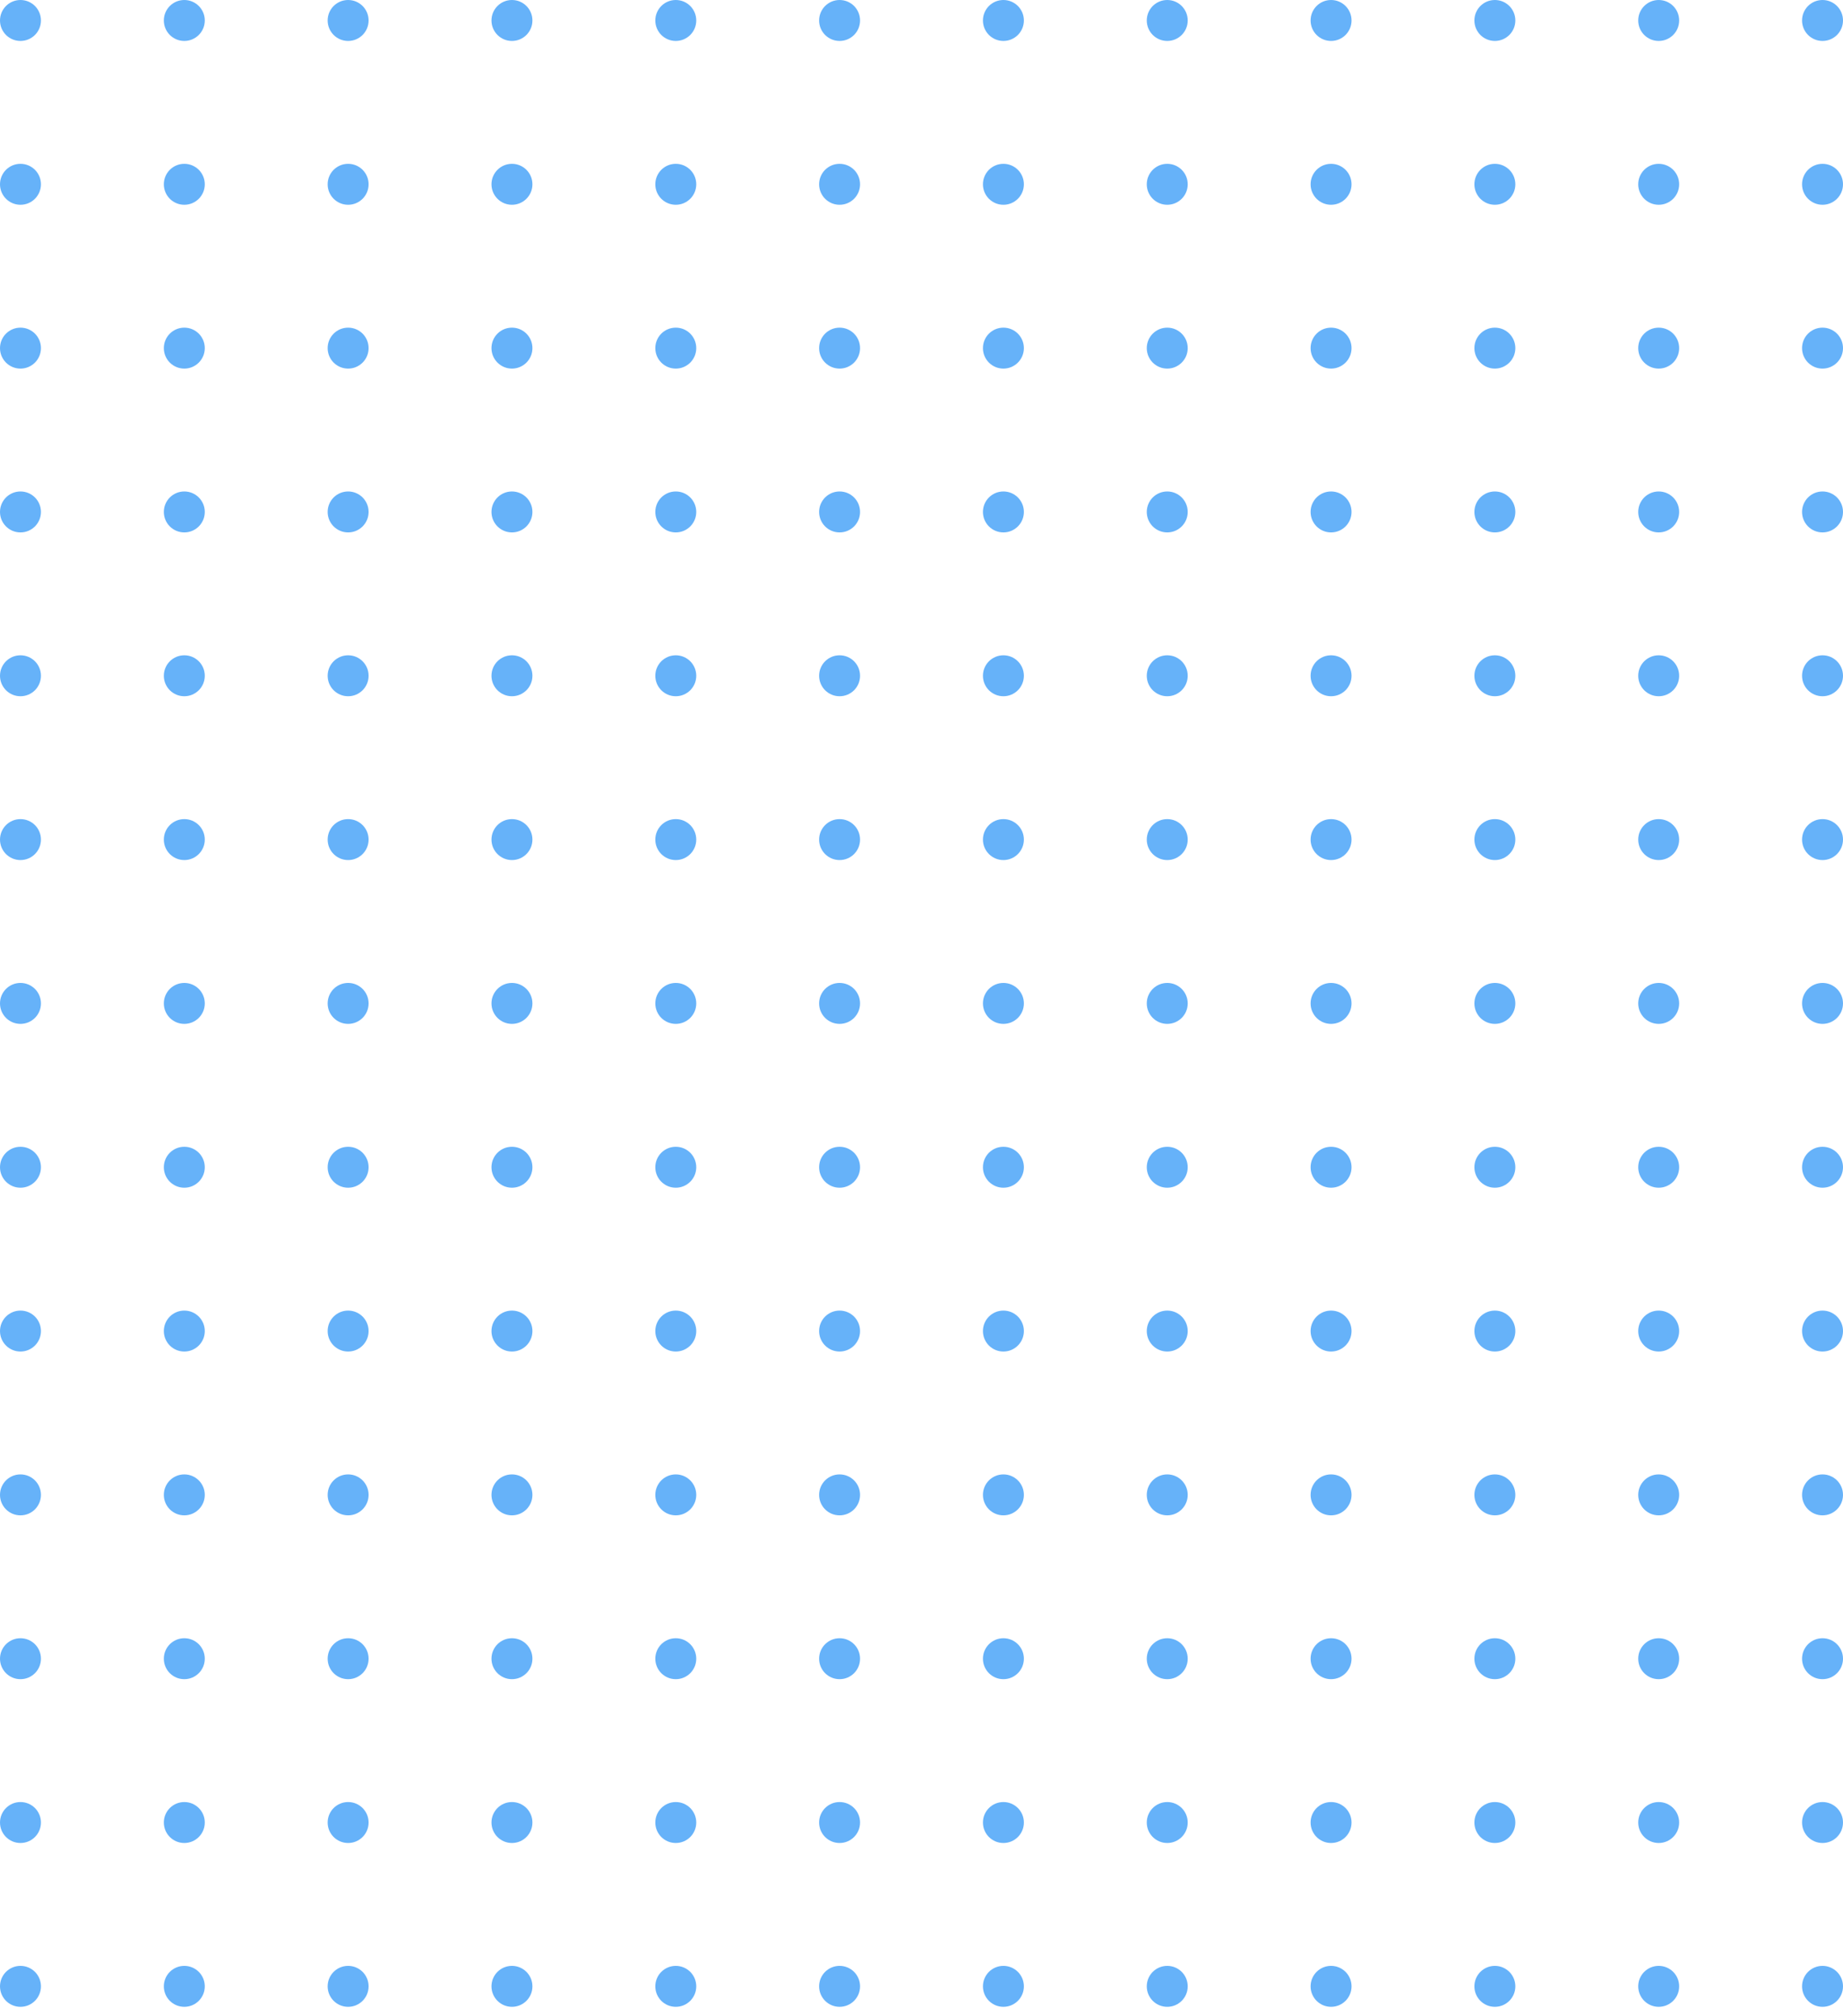<svg width="192" height="210" viewBox="0 0 192 210" fill="none" xmlns="http://www.w3.org/2000/svg">
<ellipse cx="2.133" cy="206.883" rx="2.133" ry="2.133" transform="rotate(-90 2.133 206.883)" fill="#66B2F9"/>
<ellipse cx="2.133" cy="70.383" rx="2.133" ry="2.133" transform="rotate(-90 2.133 70.383)" fill="#66B2F9"/>
<ellipse cx="70.402" cy="206.883" rx="2.133" ry="2.133" transform="rotate(-90 70.402 206.883)" fill="#66B2F9"/>
<ellipse cx="70.402" cy="70.383" rx="2.133" ry="2.133" transform="rotate(-90 70.402 70.383)" fill="#66B2F9"/>
<ellipse cx="36.267" cy="206.883" rx="2.133" ry="2.133" transform="rotate(-90 36.267 206.883)" fill="#66B2F9"/>
<ellipse cx="36.267" cy="70.383" rx="2.133" ry="2.133" transform="rotate(-90 36.267 70.383)" fill="#66B2F9"/>
<ellipse cx="104.533" cy="206.883" rx="2.133" ry="2.133" transform="rotate(-90 104.533 206.883)" fill="#66B2F9"/>
<ellipse cx="104.533" cy="70.383" rx="2.133" ry="2.133" transform="rotate(-90 104.533 70.383)" fill="#66B2F9"/>
<ellipse cx="19.201" cy="206.883" rx="2.133" ry="2.133" transform="rotate(-90 19.201 206.883)" fill="#66B2F9"/>
<ellipse cx="19.201" cy="70.383" rx="2.133" ry="2.133" transform="rotate(-90 19.201 70.383)" fill="#66B2F9"/>
<ellipse cx="87.467" cy="206.883" rx="2.133" ry="2.133" transform="rotate(-90 87.467 206.883)" fill="#66B2F9"/>
<ellipse cx="87.467" cy="70.383" rx="2.133" ry="2.133" transform="rotate(-90 87.467 70.383)" fill="#66B2F9"/>
<ellipse cx="53.334" cy="206.883" rx="2.133" ry="2.133" transform="rotate(-90 53.334 206.883)" fill="#66B2F9"/>
<ellipse cx="53.334" cy="70.383" rx="2.133" ry="2.133" transform="rotate(-90 53.334 70.383)" fill="#66B2F9"/>
<ellipse cx="121.601" cy="206.883" rx="2.133" ry="2.133" transform="rotate(-90 121.601 206.883)" fill="#66B2F9"/>
<ellipse cx="121.601" cy="70.383" rx="2.133" ry="2.133" transform="rotate(-90 121.601 70.383)" fill="#66B2F9"/>
<ellipse cx="2.133" cy="138.633" rx="2.133" ry="2.133" transform="rotate(-90 2.133 138.633)" fill="#66B2F9"/>
<ellipse cx="2.133" cy="2.133" rx="2.133" ry="2.133" transform="rotate(-90 2.133 2.133)" fill="#66B2F9"/>
<ellipse cx="70.402" cy="138.633" rx="2.133" ry="2.133" transform="rotate(-90 70.402 138.633)" fill="#66B2F9"/>
<ellipse cx="70.402" cy="2.133" rx="2.133" ry="2.133" transform="rotate(-90 70.402 2.133)" fill="#66B2F9"/>
<ellipse cx="36.267" cy="138.633" rx="2.133" ry="2.133" transform="rotate(-90 36.267 138.633)" fill="#66B2F9"/>
<ellipse cx="36.267" cy="2.133" rx="2.133" ry="2.133" transform="rotate(-90 36.267 2.133)" fill="#66B2F9"/>
<ellipse cx="104.533" cy="138.633" rx="2.133" ry="2.133" transform="rotate(-90 104.533 138.633)" fill="#66B2F9"/>
<ellipse cx="104.533" cy="2.133" rx="2.133" ry="2.133" transform="rotate(-90 104.533 2.133)" fill="#66B2F9"/>
<ellipse cx="19.201" cy="138.633" rx="2.133" ry="2.133" transform="rotate(-90 19.201 138.633)" fill="#66B2F9"/>
<ellipse cx="19.201" cy="2.133" rx="2.133" ry="2.133" transform="rotate(-90 19.201 2.133)" fill="#66B2F9"/>
<ellipse cx="87.467" cy="138.633" rx="2.133" ry="2.133" transform="rotate(-90 87.467 138.633)" fill="#66B2F9"/>
<ellipse cx="87.467" cy="2.133" rx="2.133" ry="2.133" transform="rotate(-90 87.467 2.133)" fill="#66B2F9"/>
<ellipse cx="53.334" cy="138.633" rx="2.133" ry="2.133" transform="rotate(-90 53.334 138.633)" fill="#66B2F9"/>
<ellipse cx="53.334" cy="2.133" rx="2.133" ry="2.133" transform="rotate(-90 53.334 2.133)" fill="#66B2F9"/>
<ellipse cx="121.601" cy="138.633" rx="2.133" ry="2.133" transform="rotate(-90 121.601 138.633)" fill="#66B2F9"/>
<ellipse cx="121.601" cy="2.133" rx="2.133" ry="2.133" transform="rotate(-90 121.601 2.133)" fill="#66B2F9"/>
<ellipse cx="2.133" cy="189.82" rx="2.133" ry="2.133" transform="rotate(-90 2.133 189.82)" fill="#66B2F9"/>
<ellipse cx="2.133" cy="53.32" rx="2.133" ry="2.133" transform="rotate(-90 2.133 53.32)" fill="#66B2F9"/>
<ellipse cx="70.402" cy="189.82" rx="2.133" ry="2.133" transform="rotate(-90 70.402 189.82)" fill="#66B2F9"/>
<ellipse cx="70.402" cy="53.32" rx="2.133" ry="2.133" transform="rotate(-90 70.402 53.32)" fill="#66B2F9"/>
<ellipse cx="36.267" cy="189.82" rx="2.133" ry="2.133" transform="rotate(-90 36.267 189.82)" fill="#66B2F9"/>
<ellipse cx="36.267" cy="53.32" rx="2.133" ry="2.133" transform="rotate(-90 36.267 53.32)" fill="#66B2F9"/>
<ellipse cx="104.533" cy="189.82" rx="2.133" ry="2.133" transform="rotate(-90 104.533 189.82)" fill="#66B2F9"/>
<ellipse cx="104.533" cy="53.32" rx="2.133" ry="2.133" transform="rotate(-90 104.533 53.32)" fill="#66B2F9"/>
<ellipse cx="19.201" cy="189.82" rx="2.133" ry="2.133" transform="rotate(-90 19.201 189.82)" fill="#66B2F9"/>
<ellipse cx="19.201" cy="53.32" rx="2.133" ry="2.133" transform="rotate(-90 19.201 53.32)" fill="#66B2F9"/>
<ellipse cx="87.467" cy="189.82" rx="2.133" ry="2.133" transform="rotate(-90 87.467 189.82)" fill="#66B2F9"/>
<ellipse cx="87.467" cy="53.32" rx="2.133" ry="2.133" transform="rotate(-90 87.467 53.32)" fill="#66B2F9"/>
<ellipse cx="53.334" cy="189.82" rx="2.133" ry="2.133" transform="rotate(-90 53.334 189.82)" fill="#66B2F9"/>
<ellipse cx="53.334" cy="53.32" rx="2.133" ry="2.133" transform="rotate(-90 53.334 53.32)" fill="#66B2F9"/>
<ellipse cx="121.601" cy="189.82" rx="2.133" ry="2.133" transform="rotate(-90 121.601 189.82)" fill="#66B2F9"/>
<ellipse cx="121.601" cy="53.32" rx="2.133" ry="2.133" transform="rotate(-90 121.601 53.32)" fill="#66B2F9"/>
<ellipse cx="2.133" cy="121.571" rx="2.133" ry="2.133" transform="rotate(-90 2.133 121.571)" fill="#66B2F9"/>
<ellipse cx="70.402" cy="121.571" rx="2.133" ry="2.133" transform="rotate(-90 70.402 121.571)" fill="#66B2F9"/>
<ellipse cx="36.267" cy="121.571" rx="2.133" ry="2.133" transform="rotate(-90 36.267 121.571)" fill="#66B2F9"/>
<ellipse cx="104.533" cy="121.571" rx="2.133" ry="2.133" transform="rotate(-90 104.533 121.571)" fill="#66B2F9"/>
<ellipse cx="19.201" cy="121.571" rx="2.133" ry="2.133" transform="rotate(-90 19.201 121.571)" fill="#66B2F9"/>
<ellipse cx="87.467" cy="121.571" rx="2.133" ry="2.133" transform="rotate(-90 87.467 121.571)" fill="#66B2F9"/>
<ellipse cx="53.334" cy="121.571" rx="2.133" ry="2.133" transform="rotate(-90 53.334 121.571)" fill="#66B2F9"/>
<ellipse cx="121.601" cy="121.571" rx="2.133" ry="2.133" transform="rotate(-90 121.601 121.571)" fill="#66B2F9"/>
<ellipse cx="2.133" cy="172.758" rx="2.133" ry="2.133" transform="rotate(-90 2.133 172.758)" fill="#66B2F9"/>
<ellipse cx="2.133" cy="36.258" rx="2.133" ry="2.133" transform="rotate(-90 2.133 36.258)" fill="#66B2F9"/>
<ellipse cx="70.402" cy="172.758" rx="2.133" ry="2.133" transform="rotate(-90 70.402 172.758)" fill="#66B2F9"/>
<ellipse cx="70.402" cy="36.258" rx="2.133" ry="2.133" transform="rotate(-90 70.402 36.258)" fill="#66B2F9"/>
<ellipse cx="36.267" cy="172.758" rx="2.133" ry="2.133" transform="rotate(-90 36.267 172.758)" fill="#66B2F9"/>
<ellipse cx="36.267" cy="36.258" rx="2.133" ry="2.133" transform="rotate(-90 36.267 36.258)" fill="#66B2F9"/>
<ellipse cx="104.533" cy="172.758" rx="2.133" ry="2.133" transform="rotate(-90 104.533 172.758)" fill="#66B2F9"/>
<ellipse cx="104.533" cy="36.258" rx="2.133" ry="2.133" transform="rotate(-90 104.533 36.258)" fill="#66B2F9"/>
<ellipse cx="19.201" cy="172.758" rx="2.133" ry="2.133" transform="rotate(-90 19.201 172.758)" fill="#66B2F9"/>
<ellipse cx="19.201" cy="36.258" rx="2.133" ry="2.133" transform="rotate(-90 19.201 36.258)" fill="#66B2F9"/>
<ellipse cx="87.467" cy="172.758" rx="2.133" ry="2.133" transform="rotate(-90 87.467 172.758)" fill="#66B2F9"/>
<ellipse cx="87.467" cy="36.258" rx="2.133" ry="2.133" transform="rotate(-90 87.467 36.258)" fill="#66B2F9"/>
<ellipse cx="53.334" cy="172.758" rx="2.133" ry="2.133" transform="rotate(-90 53.334 172.758)" fill="#66B2F9"/>
<ellipse cx="53.334" cy="36.258" rx="2.133" ry="2.133" transform="rotate(-90 53.334 36.258)" fill="#66B2F9"/>
<ellipse cx="121.601" cy="172.758" rx="2.133" ry="2.133" transform="rotate(-90 121.601 172.758)" fill="#66B2F9"/>
<ellipse cx="121.601" cy="36.258" rx="2.133" ry="2.133" transform="rotate(-90 121.601 36.258)" fill="#66B2F9"/>
<ellipse cx="2.133" cy="104.508" rx="2.133" ry="2.133" transform="rotate(-90 2.133 104.508)" fill="#66B2F9"/>
<ellipse cx="70.402" cy="104.508" rx="2.133" ry="2.133" transform="rotate(-90 70.402 104.508)" fill="#66B2F9"/>
<ellipse cx="36.267" cy="104.508" rx="2.133" ry="2.133" transform="rotate(-90 36.267 104.508)" fill="#66B2F9"/>
<ellipse cx="104.533" cy="104.508" rx="2.133" ry="2.133" transform="rotate(-90 104.533 104.508)" fill="#66B2F9"/>
<ellipse cx="19.201" cy="104.508" rx="2.133" ry="2.133" transform="rotate(-90 19.201 104.508)" fill="#66B2F9"/>
<ellipse cx="87.467" cy="104.508" rx="2.133" ry="2.133" transform="rotate(-90 87.467 104.508)" fill="#66B2F9"/>
<ellipse cx="53.334" cy="104.508" rx="2.133" ry="2.133" transform="rotate(-90 53.334 104.508)" fill="#66B2F9"/>
<ellipse cx="121.601" cy="104.508" rx="2.133" ry="2.133" transform="rotate(-90 121.601 104.508)" fill="#66B2F9"/>
<ellipse cx="2.133" cy="155.695" rx="2.133" ry="2.133" transform="rotate(-90 2.133 155.695)" fill="#66B2F9"/>
<ellipse cx="2.133" cy="19.195" rx="2.133" ry="2.133" transform="rotate(-90 2.133 19.195)" fill="#66B2F9"/>
<ellipse cx="70.402" cy="155.695" rx="2.133" ry="2.133" transform="rotate(-90 70.402 155.695)" fill="#66B2F9"/>
<ellipse cx="70.402" cy="19.195" rx="2.133" ry="2.133" transform="rotate(-90 70.402 19.195)" fill="#66B2F9"/>
<ellipse cx="36.267" cy="155.695" rx="2.133" ry="2.133" transform="rotate(-90 36.267 155.695)" fill="#66B2F9"/>
<ellipse cx="36.267" cy="19.195" rx="2.133" ry="2.133" transform="rotate(-90 36.267 19.195)" fill="#66B2F9"/>
<ellipse cx="104.533" cy="155.695" rx="2.133" ry="2.133" transform="rotate(-90 104.533 155.695)" fill="#66B2F9"/>
<ellipse cx="104.533" cy="19.195" rx="2.133" ry="2.133" transform="rotate(-90 104.533 19.195)" fill="#66B2F9"/>
<ellipse cx="19.201" cy="155.695" rx="2.133" ry="2.133" transform="rotate(-90 19.201 155.695)" fill="#66B2F9"/>
<ellipse cx="19.201" cy="19.195" rx="2.133" ry="2.133" transform="rotate(-90 19.201 19.195)" fill="#66B2F9"/>
<ellipse cx="87.467" cy="155.695" rx="2.133" ry="2.133" transform="rotate(-90 87.467 155.695)" fill="#66B2F9"/>
<ellipse cx="87.467" cy="19.195" rx="2.133" ry="2.133" transform="rotate(-90 87.467 19.195)" fill="#66B2F9"/>
<ellipse cx="53.334" cy="155.695" rx="2.133" ry="2.133" transform="rotate(-90 53.334 155.695)" fill="#66B2F9"/>
<ellipse cx="53.334" cy="19.195" rx="2.133" ry="2.133" transform="rotate(-90 53.334 19.195)" fill="#66B2F9"/>
<ellipse cx="121.601" cy="155.695" rx="2.133" ry="2.133" transform="rotate(-90 121.601 155.695)" fill="#66B2F9"/>
<ellipse cx="121.601" cy="19.195" rx="2.133" ry="2.133" transform="rotate(-90 121.601 19.195)" fill="#66B2F9"/>
<ellipse cx="2.133" cy="87.445" rx="2.133" ry="2.133" transform="rotate(-90 2.133 87.445)" fill="#66B2F9"/>
<ellipse cx="70.402" cy="87.445" rx="2.133" ry="2.133" transform="rotate(-90 70.402 87.445)" fill="#66B2F9"/>
<ellipse cx="36.267" cy="87.445" rx="2.133" ry="2.133" transform="rotate(-90 36.267 87.445)" fill="#66B2F9"/>
<ellipse cx="104.533" cy="87.445" rx="2.133" ry="2.133" transform="rotate(-90 104.533 87.445)" fill="#66B2F9"/>
<ellipse cx="19.201" cy="87.445" rx="2.133" ry="2.133" transform="rotate(-90 19.201 87.445)" fill="#66B2F9"/>
<ellipse cx="87.467" cy="87.445" rx="2.133" ry="2.133" transform="rotate(-90 87.467 87.445)" fill="#66B2F9"/>
<ellipse cx="53.334" cy="87.445" rx="2.133" ry="2.133" transform="rotate(-90 53.334 87.445)" fill="#66B2F9"/>
<ellipse cx="121.601" cy="87.445" rx="2.133" ry="2.133" transform="rotate(-90 121.601 87.445)" fill="#66B2F9"/>
<ellipse cx="138.668" cy="206.883" rx="2.133" ry="2.133" transform="rotate(-90 138.668 206.883)" fill="#66B2F9"/>
<ellipse cx="138.668" cy="70.383" rx="2.133" ry="2.133" transform="rotate(-90 138.668 70.383)" fill="#66B2F9"/>
<ellipse cx="172.8" cy="206.883" rx="2.133" ry="2.133" transform="rotate(-90 172.8 206.883)" fill="#66B2F9"/>
<ellipse cx="172.8" cy="70.383" rx="2.133" ry="2.133" transform="rotate(-90 172.8 70.383)" fill="#66B2F9"/>
<ellipse cx="155.732" cy="206.883" rx="2.133" ry="2.133" transform="rotate(-90 155.732 206.883)" fill="#66B2F9"/>
<ellipse cx="155.732" cy="70.383" rx="2.133" ry="2.133" transform="rotate(-90 155.732 70.383)" fill="#66B2F9"/>
<ellipse cx="189.867" cy="206.883" rx="2.133" ry="2.133" transform="rotate(-90 189.867 206.883)" fill="#66B2F9"/>
<ellipse cx="189.867" cy="70.383" rx="2.133" ry="2.133" transform="rotate(-90 189.867 70.383)" fill="#66B2F9"/>
<ellipse cx="138.668" cy="138.633" rx="2.133" ry="2.133" transform="rotate(-90 138.668 138.633)" fill="#66B2F9"/>
<ellipse cx="138.668" cy="2.133" rx="2.133" ry="2.133" transform="rotate(-90 138.668 2.133)" fill="#66B2F9"/>
<ellipse cx="172.8" cy="138.633" rx="2.133" ry="2.133" transform="rotate(-90 172.8 138.633)" fill="#66B2F9"/>
<ellipse cx="172.8" cy="2.133" rx="2.133" ry="2.133" transform="rotate(-90 172.8 2.133)" fill="#66B2F9"/>
<ellipse cx="155.732" cy="138.633" rx="2.133" ry="2.133" transform="rotate(-90 155.732 138.633)" fill="#66B2F9"/>
<ellipse cx="155.732" cy="2.133" rx="2.133" ry="2.133" transform="rotate(-90 155.732 2.133)" fill="#66B2F9"/>
<ellipse cx="189.867" cy="138.633" rx="2.133" ry="2.133" transform="rotate(-90 189.867 138.633)" fill="#66B2F9"/>
<ellipse cx="189.867" cy="2.133" rx="2.133" ry="2.133" transform="rotate(-90 189.867 2.133)" fill="#66B2F9"/>
<ellipse cx="138.668" cy="189.82" rx="2.133" ry="2.133" transform="rotate(-90 138.668 189.82)" fill="#66B2F9"/>
<ellipse cx="138.668" cy="53.32" rx="2.133" ry="2.133" transform="rotate(-90 138.668 53.32)" fill="#66B2F9"/>
<ellipse cx="172.8" cy="189.82" rx="2.133" ry="2.133" transform="rotate(-90 172.8 189.82)" fill="#66B2F9"/>
<ellipse cx="172.8" cy="53.32" rx="2.133" ry="2.133" transform="rotate(-90 172.8 53.32)" fill="#66B2F9"/>
<ellipse cx="155.732" cy="189.82" rx="2.133" ry="2.133" transform="rotate(-90 155.732 189.82)" fill="#66B2F9"/>
<ellipse cx="155.732" cy="53.32" rx="2.133" ry="2.133" transform="rotate(-90 155.732 53.32)" fill="#66B2F9"/>
<ellipse cx="189.867" cy="189.82" rx="2.133" ry="2.133" transform="rotate(-90 189.867 189.82)" fill="#66B2F9"/>
<ellipse cx="189.867" cy="53.32" rx="2.133" ry="2.133" transform="rotate(-90 189.867 53.32)" fill="#66B2F9"/>
<ellipse cx="138.668" cy="121.571" rx="2.133" ry="2.133" transform="rotate(-90 138.668 121.571)" fill="#66B2F9"/>
<ellipse cx="172.8" cy="121.571" rx="2.133" ry="2.133" transform="rotate(-90 172.8 121.571)" fill="#66B2F9"/>
<ellipse cx="155.732" cy="121.571" rx="2.133" ry="2.133" transform="rotate(-90 155.732 121.571)" fill="#66B2F9"/>
<ellipse cx="189.867" cy="121.571" rx="2.133" ry="2.133" transform="rotate(-90 189.867 121.571)" fill="#66B2F9"/>
<ellipse cx="138.668" cy="172.758" rx="2.133" ry="2.133" transform="rotate(-90 138.668 172.758)" fill="#66B2F9"/>
<ellipse cx="138.668" cy="36.258" rx="2.133" ry="2.133" transform="rotate(-90 138.668 36.258)" fill="#66B2F9"/>
<ellipse cx="172.8" cy="172.758" rx="2.133" ry="2.133" transform="rotate(-90 172.8 172.758)" fill="#66B2F9"/>
<ellipse cx="172.8" cy="36.258" rx="2.133" ry="2.133" transform="rotate(-90 172.8 36.258)" fill="#66B2F9"/>
<ellipse cx="155.732" cy="172.758" rx="2.133" ry="2.133" transform="rotate(-90 155.732 172.758)" fill="#66B2F9"/>
<ellipse cx="155.732" cy="36.258" rx="2.133" ry="2.133" transform="rotate(-90 155.732 36.258)" fill="#66B2F9"/>
<ellipse cx="189.867" cy="172.758" rx="2.133" ry="2.133" transform="rotate(-90 189.867 172.758)" fill="#66B2F9"/>
<ellipse cx="189.867" cy="36.258" rx="2.133" ry="2.133" transform="rotate(-90 189.867 36.258)" fill="#66B2F9"/>
<ellipse cx="138.668" cy="104.508" rx="2.133" ry="2.133" transform="rotate(-90 138.668 104.508)" fill="#66B2F9"/>
<ellipse cx="172.8" cy="104.508" rx="2.133" ry="2.133" transform="rotate(-90 172.8 104.508)" fill="#66B2F9"/>
<ellipse cx="155.732" cy="104.508" rx="2.133" ry="2.133" transform="rotate(-90 155.732 104.508)" fill="#66B2F9"/>
<ellipse cx="189.867" cy="104.508" rx="2.133" ry="2.133" transform="rotate(-90 189.867 104.508)" fill="#66B2F9"/>
<ellipse cx="138.668" cy="155.695" rx="2.133" ry="2.133" transform="rotate(-90 138.668 155.695)" fill="#66B2F9"/>
<ellipse cx="138.668" cy="19.195" rx="2.133" ry="2.133" transform="rotate(-90 138.668 19.195)" fill="#66B2F9"/>
<ellipse cx="172.8" cy="155.695" rx="2.133" ry="2.133" transform="rotate(-90 172.8 155.695)" fill="#66B2F9"/>
<ellipse cx="172.8" cy="19.195" rx="2.133" ry="2.133" transform="rotate(-90 172.8 19.195)" fill="#66B2F9"/>
<ellipse cx="155.732" cy="155.695" rx="2.133" ry="2.133" transform="rotate(-90 155.732 155.695)" fill="#66B2F9"/>
<ellipse cx="155.732" cy="19.195" rx="2.133" ry="2.133" transform="rotate(-90 155.732 19.195)" fill="#66B2F9"/>
<ellipse cx="189.867" cy="155.695" rx="2.133" ry="2.133" transform="rotate(-90 189.867 155.695)" fill="#66B2F9"/>
<ellipse cx="189.867" cy="19.195" rx="2.133" ry="2.133" transform="rotate(-90 189.867 19.195)" fill="#66B2F9"/>
<ellipse cx="138.668" cy="87.445" rx="2.133" ry="2.133" transform="rotate(-90 138.668 87.445)" fill="#66B2F9"/>
<ellipse cx="172.8" cy="87.445" rx="2.133" ry="2.133" transform="rotate(-90 172.8 87.445)" fill="#66B2F9"/>
<ellipse cx="155.732" cy="87.445" rx="2.133" ry="2.133" transform="rotate(-90 155.732 87.445)" fill="#66B2F9"/>
<ellipse cx="189.867" cy="87.445" rx="2.133" ry="2.133" transform="rotate(-90 189.867 87.445)" fill="#66B2F9"/>
</svg>
